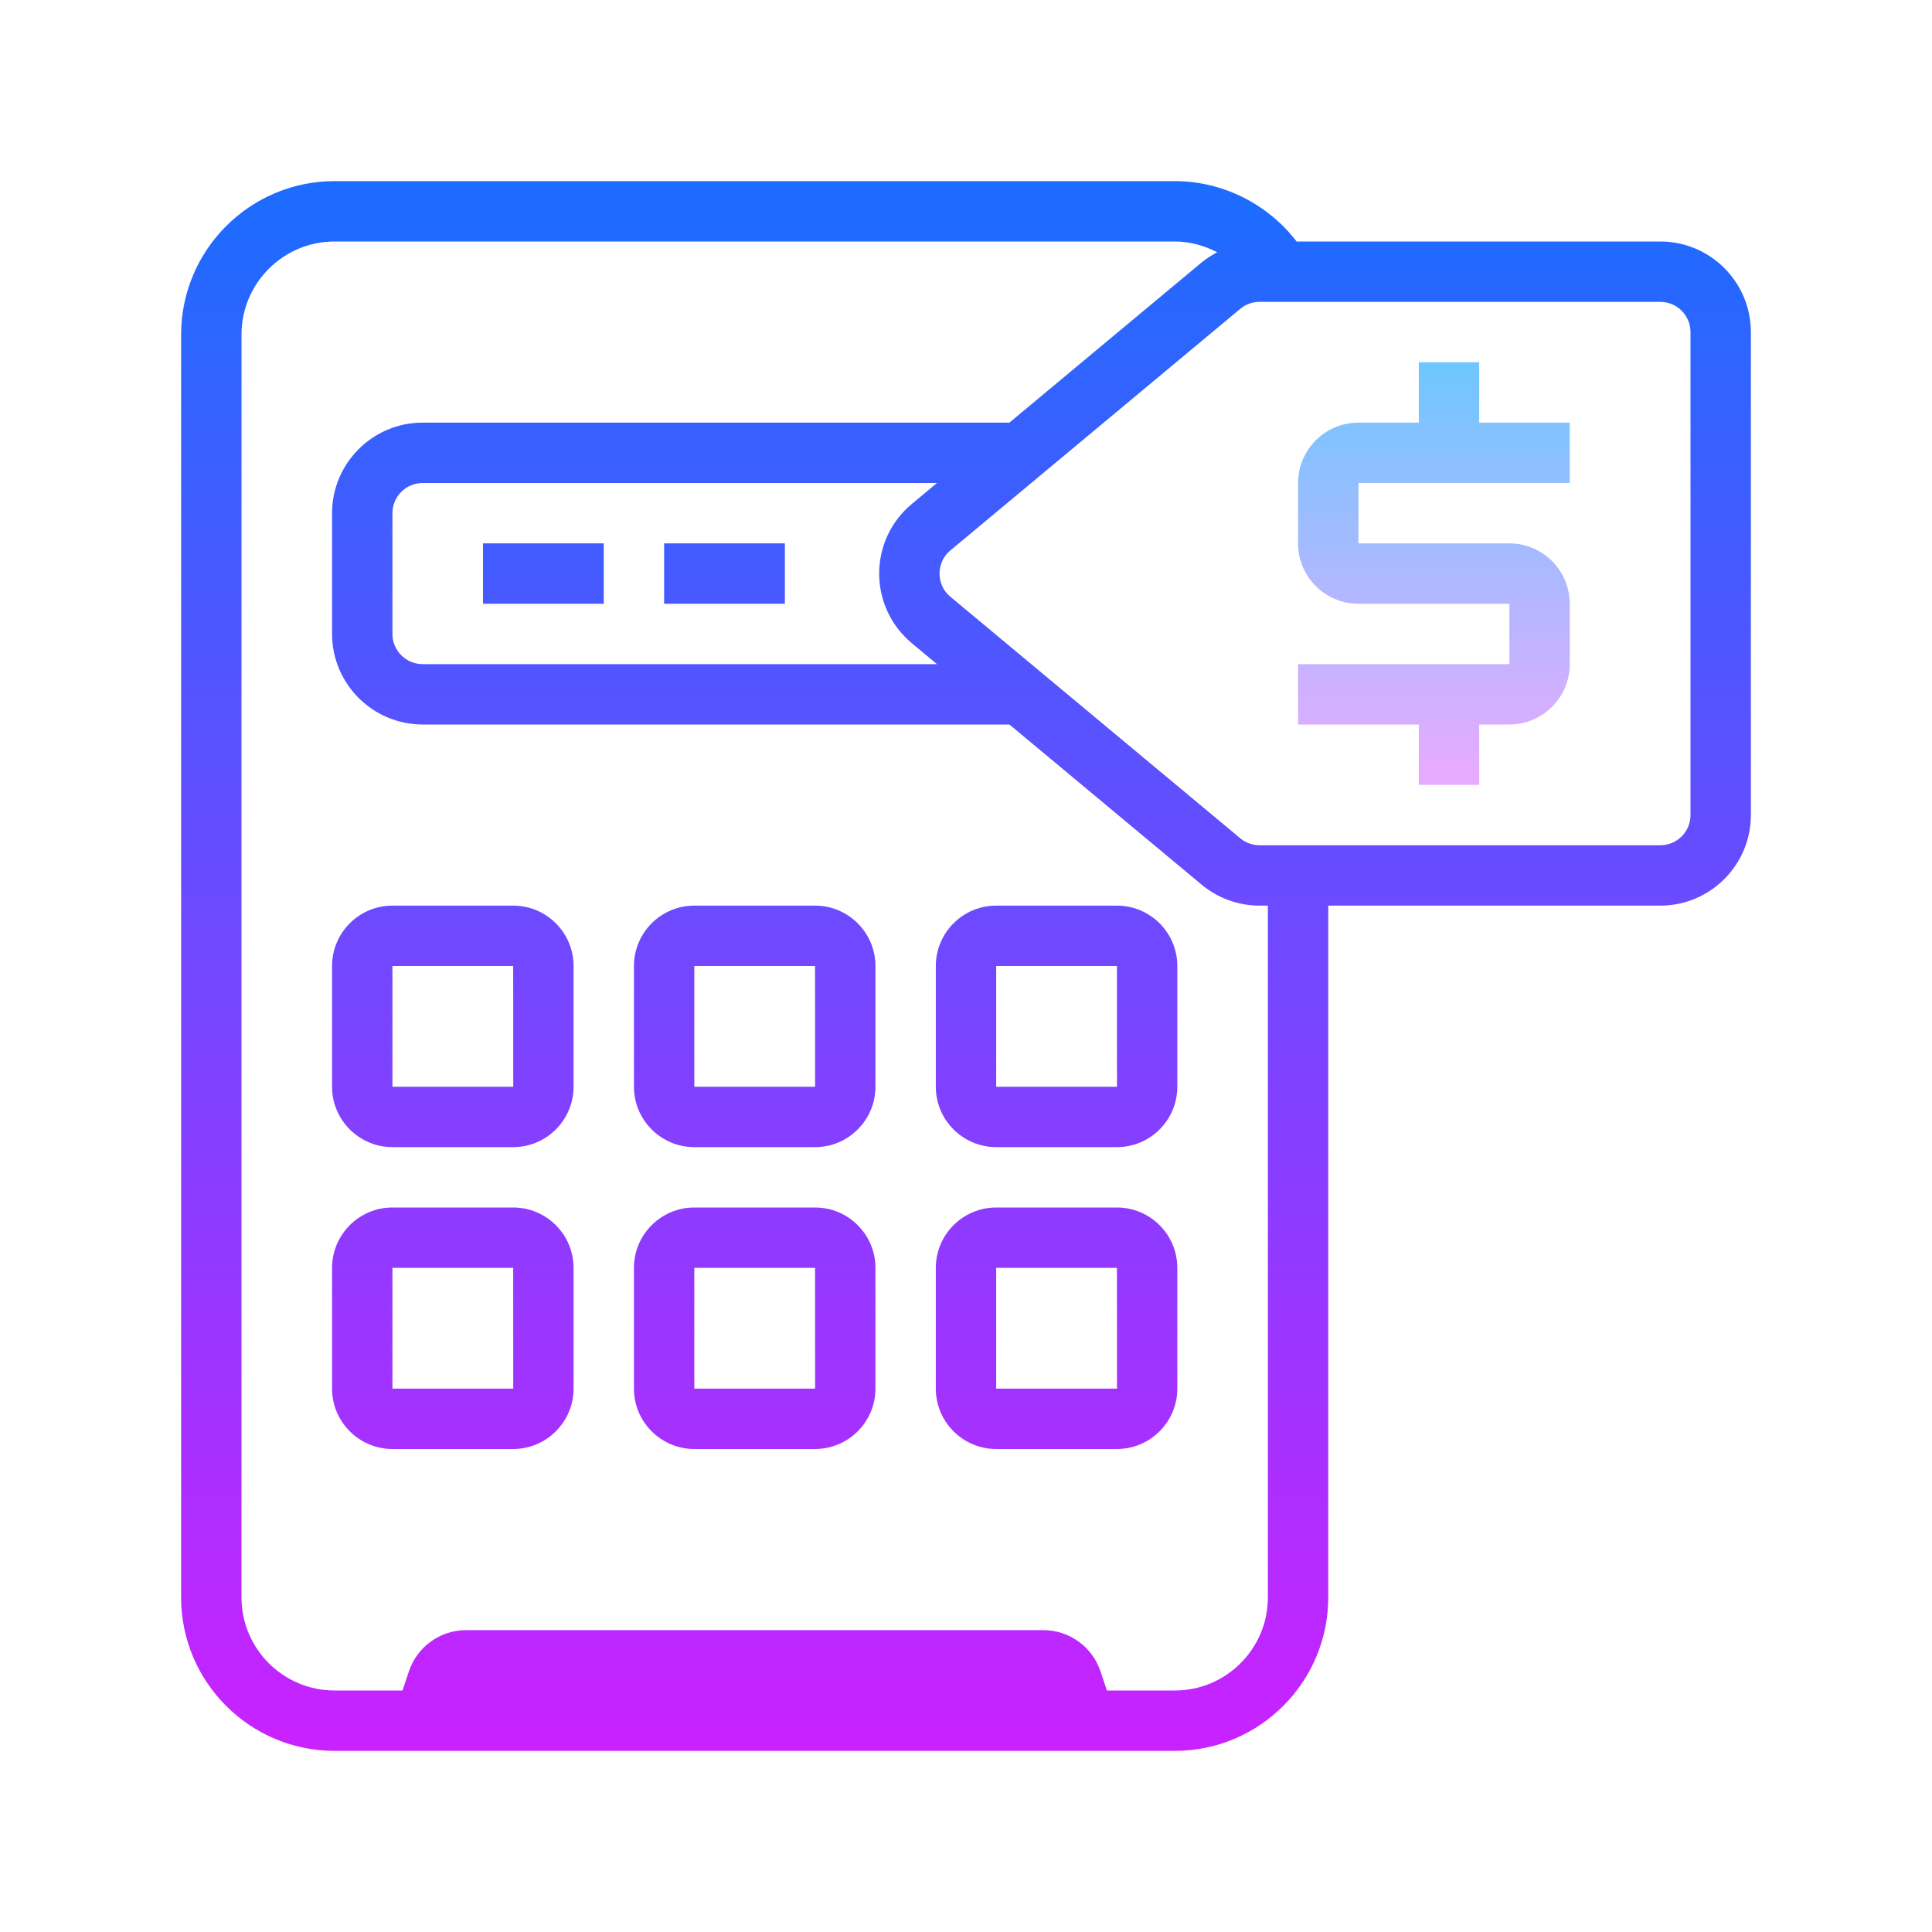 <svg width="96" height="96" viewBox="0 0 96 96" fill="none" xmlns="http://www.w3.org/2000/svg">
<path d="M24 27H30V30H24V27Z" fill="url(#paint0_linear)"/>
<path d="M33 27H39V30H33V27Z" fill="url(#paint1_linear)"/>
<path d="M25.5 45H19.5C17.846 45 16.5 46.346 16.5 48V54C16.5 55.654 17.846 57 19.5 57H25.5C27.154 57 28.5 55.654 28.5 54V48C28.5 46.346 27.154 45 25.5 45ZM19.5 54V48H25.5L25.503 54H19.5Z" fill="url(#paint2_linear)"/>
<path d="M40.5 45H34.5C32.846 45 31.5 46.346 31.5 48V54C31.5 55.654 32.846 57 34.5 57H40.5C42.154 57 43.5 55.654 43.5 54V48C43.5 46.346 42.154 45 40.5 45ZM34.5 54V48H40.5L40.503 54H34.5Z" fill="url(#paint3_linear)"/>
<path d="M55.5 45H49.5C47.846 45 46.5 46.346 46.5 48V54C46.5 55.654 47.846 57 49.5 57H55.5C57.154 57 58.5 55.654 58.5 54V48C58.5 46.346 57.154 45 55.5 45ZM49.5 54V48H55.5L55.503 54H49.5Z" fill="url(#paint4_linear)"/>
<path d="M25.5 60H19.5C17.846 60 16.5 61.346 16.5 63V69C16.5 70.654 17.846 72 19.5 72H25.5C27.154 72 28.5 70.654 28.5 69V63C28.5 61.346 27.154 60 25.5 60ZM19.5 69V63H25.5L25.503 69H19.5Z" fill="url(#paint5_linear)"/>
<path d="M40.5 60H34.5C32.846 60 31.5 61.346 31.5 63V69C31.5 70.654 32.846 72 34.5 72H40.5C42.154 72 43.5 70.654 43.5 69V63C43.5 61.346 42.154 60 40.5 60ZM34.5 69V63H40.5L40.503 69H34.5Z" fill="url(#paint6_linear)"/>
<path d="M55.5 60H49.5C47.846 60 46.5 61.346 46.5 63V69C46.5 70.654 47.846 72 49.5 72H55.5C57.154 72 58.5 70.654 58.5 69V63C58.5 61.346 57.154 60 55.5 60ZM49.5 69V63H55.5L55.503 69H49.5Z" fill="url(#paint7_linear)"/>
<path d="M82.5 12H64.428C62.995 10.134 60.753 9 58.377 9H16.623C12.42 9 9 12.42 9 16.623V79.377C9 83.58 12.42 87 16.623 87H58.377C62.58 87 66 83.58 66 79.377V45H82.5C84.981 45 87 42.981 87 40.5V16.5C87 14.019 84.981 12 82.5 12ZM63 79.377C63 81.925 60.925 84 58.377 84H55.001L54.684 83.052C54.276 81.826 53.129 81 51.837 81H23.163C21.872 81 20.726 81.826 20.317 83.052L20 84H16.623C14.075 84 12 81.925 12 79.377V16.623C12 14.075 14.075 12 16.623 12H58.377C59.121 12 59.837 12.201 60.481 12.534C60.209 12.68 59.944 12.843 59.705 13.043L50.139 21.015V21H21C18.519 21 16.5 23.019 16.5 25.5V31.5C16.5 33.981 18.519 36 21 36H50.157L59.705 43.956C60.511 44.63 61.533 45 62.586 45H63V79.377ZM45.304 31.957L46.557 33H21C20.172 33 19.5 32.328 19.5 31.5V25.5C19.5 24.672 20.172 24 21 24H46.557L45.306 25.043C44.276 25.899 43.686 27.159 43.686 28.5C43.686 29.841 44.277 31.099 45.304 31.957ZM84 40.5C84 41.328 83.328 42 82.5 42H62.586C62.236 42 61.895 41.877 61.626 41.652L47.224 29.652C46.755 29.261 46.686 28.762 46.686 28.5C46.686 28.238 46.757 27.739 47.226 27.348L61.626 15.347C61.895 15.123 62.235 15 62.586 15H82.5C83.328 15 84 15.672 84 16.5V40.5Z" fill="url(#paint8_linear)"/>
<path d="M73.5 39V36H75C76.654 36 78 34.654 78 33V30C78 28.346 76.654 27 75 27H67.5V24H78V21H73.5V18H70.5V21H67.5C65.846 21 64.5 22.346 64.5 24V27C64.5 28.654 65.846 30 67.5 30H75V33H64.5V36H70.5V39H73.5Z" fill="url(#paint9_linear)"/>
<defs>
<linearGradient id="paint0_linear" x1="27" y1="10.5" x2="27" y2="84.454" gradientUnits="userSpaceOnUse">
<stop stop-color="#1A6DFF"/>
<stop offset="1" stop-color="#C822FF"/>
</linearGradient>
<linearGradient id="paint1_linear" x1="36" y1="10.5" x2="36" y2="84.454" gradientUnits="userSpaceOnUse">
<stop stop-color="#1A6DFF"/>
<stop offset="1" stop-color="#C822FF"/>
</linearGradient>
<linearGradient id="paint2_linear" x1="22.5" y1="8.457" x2="22.5" y2="86.444" gradientUnits="userSpaceOnUse">
<stop stop-color="#1A6DFF"/>
<stop offset="1" stop-color="#C822FF"/>
</linearGradient>
<linearGradient id="paint3_linear" x1="37.5" y1="8.457" x2="37.5" y2="86.444" gradientUnits="userSpaceOnUse">
<stop stop-color="#1A6DFF"/>
<stop offset="1" stop-color="#C822FF"/>
</linearGradient>
<linearGradient id="paint4_linear" x1="52.5" y1="8.457" x2="52.5" y2="86.444" gradientUnits="userSpaceOnUse">
<stop stop-color="#1A6DFF"/>
<stop offset="1" stop-color="#C822FF"/>
</linearGradient>
<linearGradient id="paint5_linear" x1="22.5" y1="8.457" x2="22.5" y2="86.444" gradientUnits="userSpaceOnUse">
<stop stop-color="#1A6DFF"/>
<stop offset="1" stop-color="#C822FF"/>
</linearGradient>
<linearGradient id="paint6_linear" x1="37.5" y1="8.457" x2="37.5" y2="86.444" gradientUnits="userSpaceOnUse">
<stop stop-color="#1A6DFF"/>
<stop offset="1" stop-color="#C822FF"/>
</linearGradient>
<linearGradient id="paint7_linear" x1="52.5" y1="8.457" x2="52.5" y2="86.444" gradientUnits="userSpaceOnUse">
<stop stop-color="#1A6DFF"/>
<stop offset="1" stop-color="#C822FF"/>
</linearGradient>
<linearGradient id="paint8_linear" x1="48" y1="8.457" x2="48" y2="86.457" gradientUnits="userSpaceOnUse">
<stop stop-color="#1A6DFF"/>
<stop offset="1" stop-color="#C822FF"/>
</linearGradient>
<linearGradient id="paint9_linear" x1="71.25" y1="17.776" x2="71.25" y2="38.336" gradientUnits="userSpaceOnUse">
<stop stop-color="#6DC7FF"/>
<stop offset="1" stop-color="#E6ABFF"/>
</linearGradient>
</defs>
</svg>

